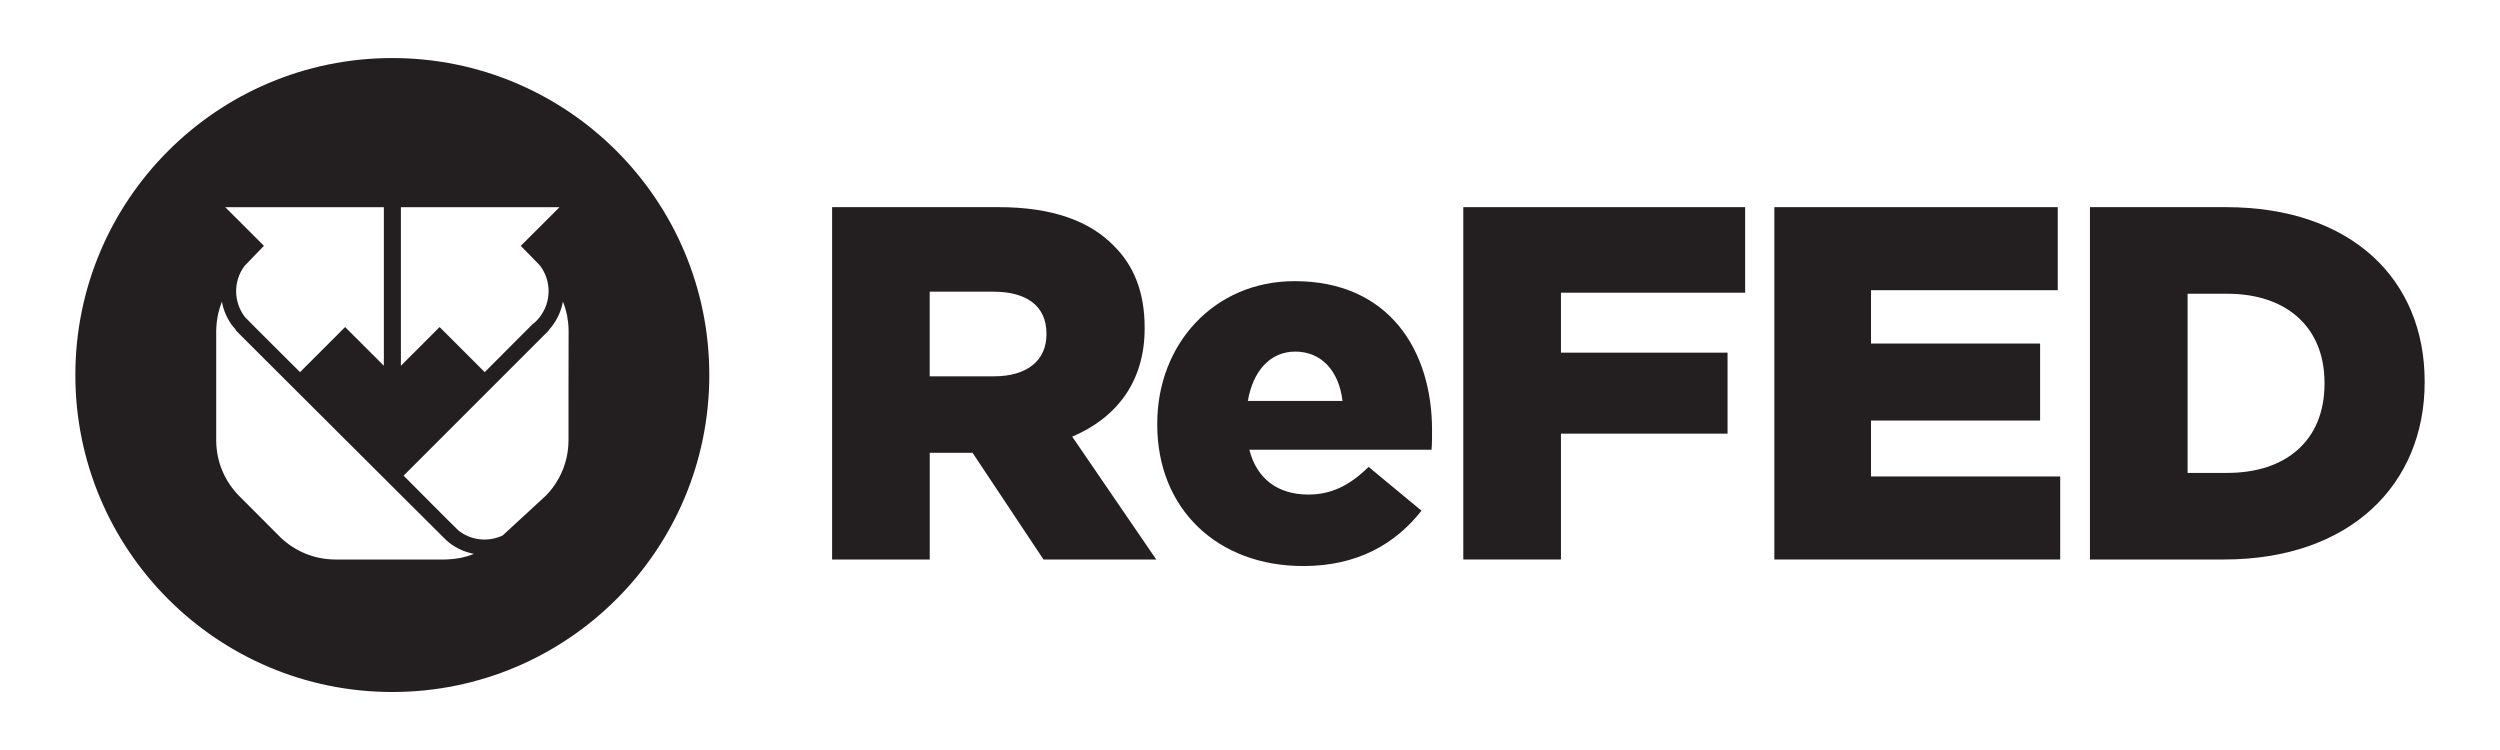 <?xml version="1.0" encoding="utf-8"?>
<!-- Generator: Adobe Illustrator 20.1.0, SVG Export Plug-In . SVG Version: 6.00 Build 0)  -->
<svg version="1.1" xmlns="http://www.w3.org/2000/svg" xmlns:xlink="http://www.w3.org/1999/xlink" x="0px" y="0px"
	 viewBox="0 0 50 15" enable-background="new 0 0 50 15" xml:space="preserve">
<g id="bottom">
</g>
<g id="pie_layer">
</g>
<g id="Pie_Layer_2" display="none">
</g>
<g id="meals_saved" display="none">
</g>
<g id="consumer_ed_hover" display="none">
</g>
<g id="pop_up" display="none">
</g>
<g id="Layer_2">
</g>
<g id="Layer_8">
	<g>
		<path fill="#231F20" d="M7.846,1.161c-3.5,0-6.339,2.838-6.339,6.339c0,3.501,2.839,6.34,6.339,6.34c3.501,0,6.34-2.838,6.34-6.34
			C14.186,3.999,11.347,1.161,7.846,1.161z M8.018,4.144l3.172,0l-0.775,0.774c0,0,0.36,0.362,0.378,0.386
			C10.79,5.302,10.788,5.3,10.786,5.298c0.002,0.002,0.005,0.005,0.008,0.007c0.005,0.006,0.008,0.011,0.013,0.016
			c0.224,0.304,0.22,0.722-0.013,1.021c-0.022,0.027-0.044,0.054-0.069,0.079c-0.025,0.025-0.052,0.048-0.08,0.069L9.694,7.443
			L8.792,6.541l0,0v0L8.274,7.06c0,0.004,0,0.004-0.001,0L8.018,7.315V4.144z M7.677,4.144l0,3.171L6.902,6.541L6.001,7.443
			c0,0-1.08-1.073-1.101-1.101c-0.232-0.299-0.236-0.717-0.012-1.02c0.003-0.006,0.391-0.405,0.391-0.405L4.505,4.144L7.677,4.144z
			 M9.434,11.094c-0.026,0.009-0.051,0.019-0.077,0.027c-0.023,0.007-0.047,0.012-0.072,0.019c-0.01,0.002-0.019,0.005-0.028,0.007
			H9.256c-0.017,0.004-0.032,0.009-0.049,0.012c-0.028,0.005-0.108,0.017-0.121,0.018c-0.003,0-0.006,0.001-0.009,0.001
			c-0.008,0.001-0.017,0.002-0.025,0.003C9,11.187,8.896,11.19,8.896,11.19h0l-2.184,0l-0.002,0l-0.002,0
			c-0.425,0-0.81-0.168-1.096-0.44L4.796,9.932l-0.01-0.01C4.501,9.636,4.325,9.241,4.324,8.805c0-0.001,0-0.002,0-0.004
			c0-0.001,0-0.002,0-0.004V6.618c0,0,0.004-0.12,0.011-0.177c0.001-0.008,0.002-0.016,0.004-0.023
			c0.006-0.052,0.016-0.104,0.027-0.155c0-0.002,0.001-0.004,0.002-0.006v0c0.018-0.076,0.042-0.15,0.07-0.224
			C4.47,6.211,4.544,6.381,4.659,6.529c0.003,0.006,0.009,0.012,0.039,0.043C4.7,6.575,4.701,6.578,4.703,6.581
			c0.01,0.014,0.017,0.028,0.027,0.041l0.127,0.127c0,0,4.062,4.052,4.075,4.062l0,0c0.005,0.004,0.011,0.008,0.017,0.012
			c0.025,0.024,0.031,0.029,0.036,0.032c0.148,0.115,0.319,0.189,0.495,0.222C9.465,11.083,9.449,11.089,9.434,11.094z M11.37,8.803
			c0,0.431-0.172,0.822-0.45,1.108c0,0-0.803,0.741-0.868,0.799c-0.284,0.134-0.625,0.102-0.879-0.096
			c-0.029-0.021-1.101-1.101-1.101-1.101l2.891-2.891c0.007-0.009,0.012-0.019,0.019-0.028c0.017-0.02,0.036-0.04,0.053-0.063
			c0.116-0.149,0.191-0.321,0.223-0.499c0.006,0.016,0.012,0.032,0.019,0.048c0.008,0.025,0.018,0.05,0.026,0.076
			c0.007,0.024,0.012,0.049,0.019,0.073c0.002,0.01,0.005,0.019,0.007,0.029v0c0.001,0.001,0.001,0.002,0.001,0.004
			c0.004,0.015,0.007,0.03,0.011,0.045c0.006,0.029,0.009,0.058,0.013,0.088c0.002,0.012,0.004,0.023,0.006,0.035
			c0.001,0.002,0.001,0.005,0.001,0.007c0.001,0.008,0.002,0.016,0.002,0.024c0.006,0.052,0.009,0.104,0.009,0.158
			C11.37,6.619,11.37,8.495,11.37,8.803z"/>
		<path fill="#231F20" d="M22.893,6.569v-0.02c0-0.695-0.211-1.238-0.625-1.641c-0.472-0.483-1.217-0.765-2.294-0.765h-3.332v7.047
			h1.953V9.056h0.836h0.02l1.419,2.134h2.255l-1.681-2.457C22.32,8.361,22.893,7.646,22.893,6.569z M20.929,6.69
			c0,0.514-0.382,0.836-1.046,0.836h-1.289V5.834h1.279c0.654,0,1.056,0.282,1.056,0.836V6.69z"/>
		<path fill="#231F20" d="M25.893,5.623c-1.61,0-2.748,1.258-2.748,2.849v0.02c0,1.692,1.208,2.829,2.919,2.829
			c1.087,0,1.842-0.443,2.366-1.107l-1.058-0.876c-0.392,0.383-0.755,0.553-1.207,0.553c-0.595,0-1.027-0.302-1.178-0.896h3.644
			c0.01-0.131,0.01-0.272,0.01-0.392C28.641,7.002,27.776,5.623,25.893,5.623z M24.957,8.019c0.101-0.594,0.443-0.987,0.946-0.987
			c0.524,0,0.876,0.383,0.947,0.987H24.957z"/>
		<polygon fill="#231F20" points="29.266,11.19 31.219,11.19 31.219,8.673 34.551,8.673 34.551,7.053 31.219,7.053 31.219,5.854 
			34.903,5.854 34.903,4.143 29.266,4.143 		"/>
		<polygon fill="#231F20" points="37.42,8.411 40.802,8.411 40.802,6.871 37.42,6.871 37.42,5.804 41.155,5.804 41.155,4.143 
			35.487,4.143 35.487,11.19 41.204,11.19 41.204,9.529 37.42,9.529 		"/>
		<path fill="#231F20" d="M44.517,4.143h-2.718v7.047h2.677c2.537,0,4.017-1.51,4.017-3.544v-0.02
			C48.493,5.593,47.033,4.143,44.517,4.143z M46.49,7.676c0,1.137-0.775,1.782-1.943,1.782h-0.795V5.875h0.795
			c1.168,0,1.943,0.654,1.943,1.782V7.676z"/>
	</g>
</g>
</svg>
